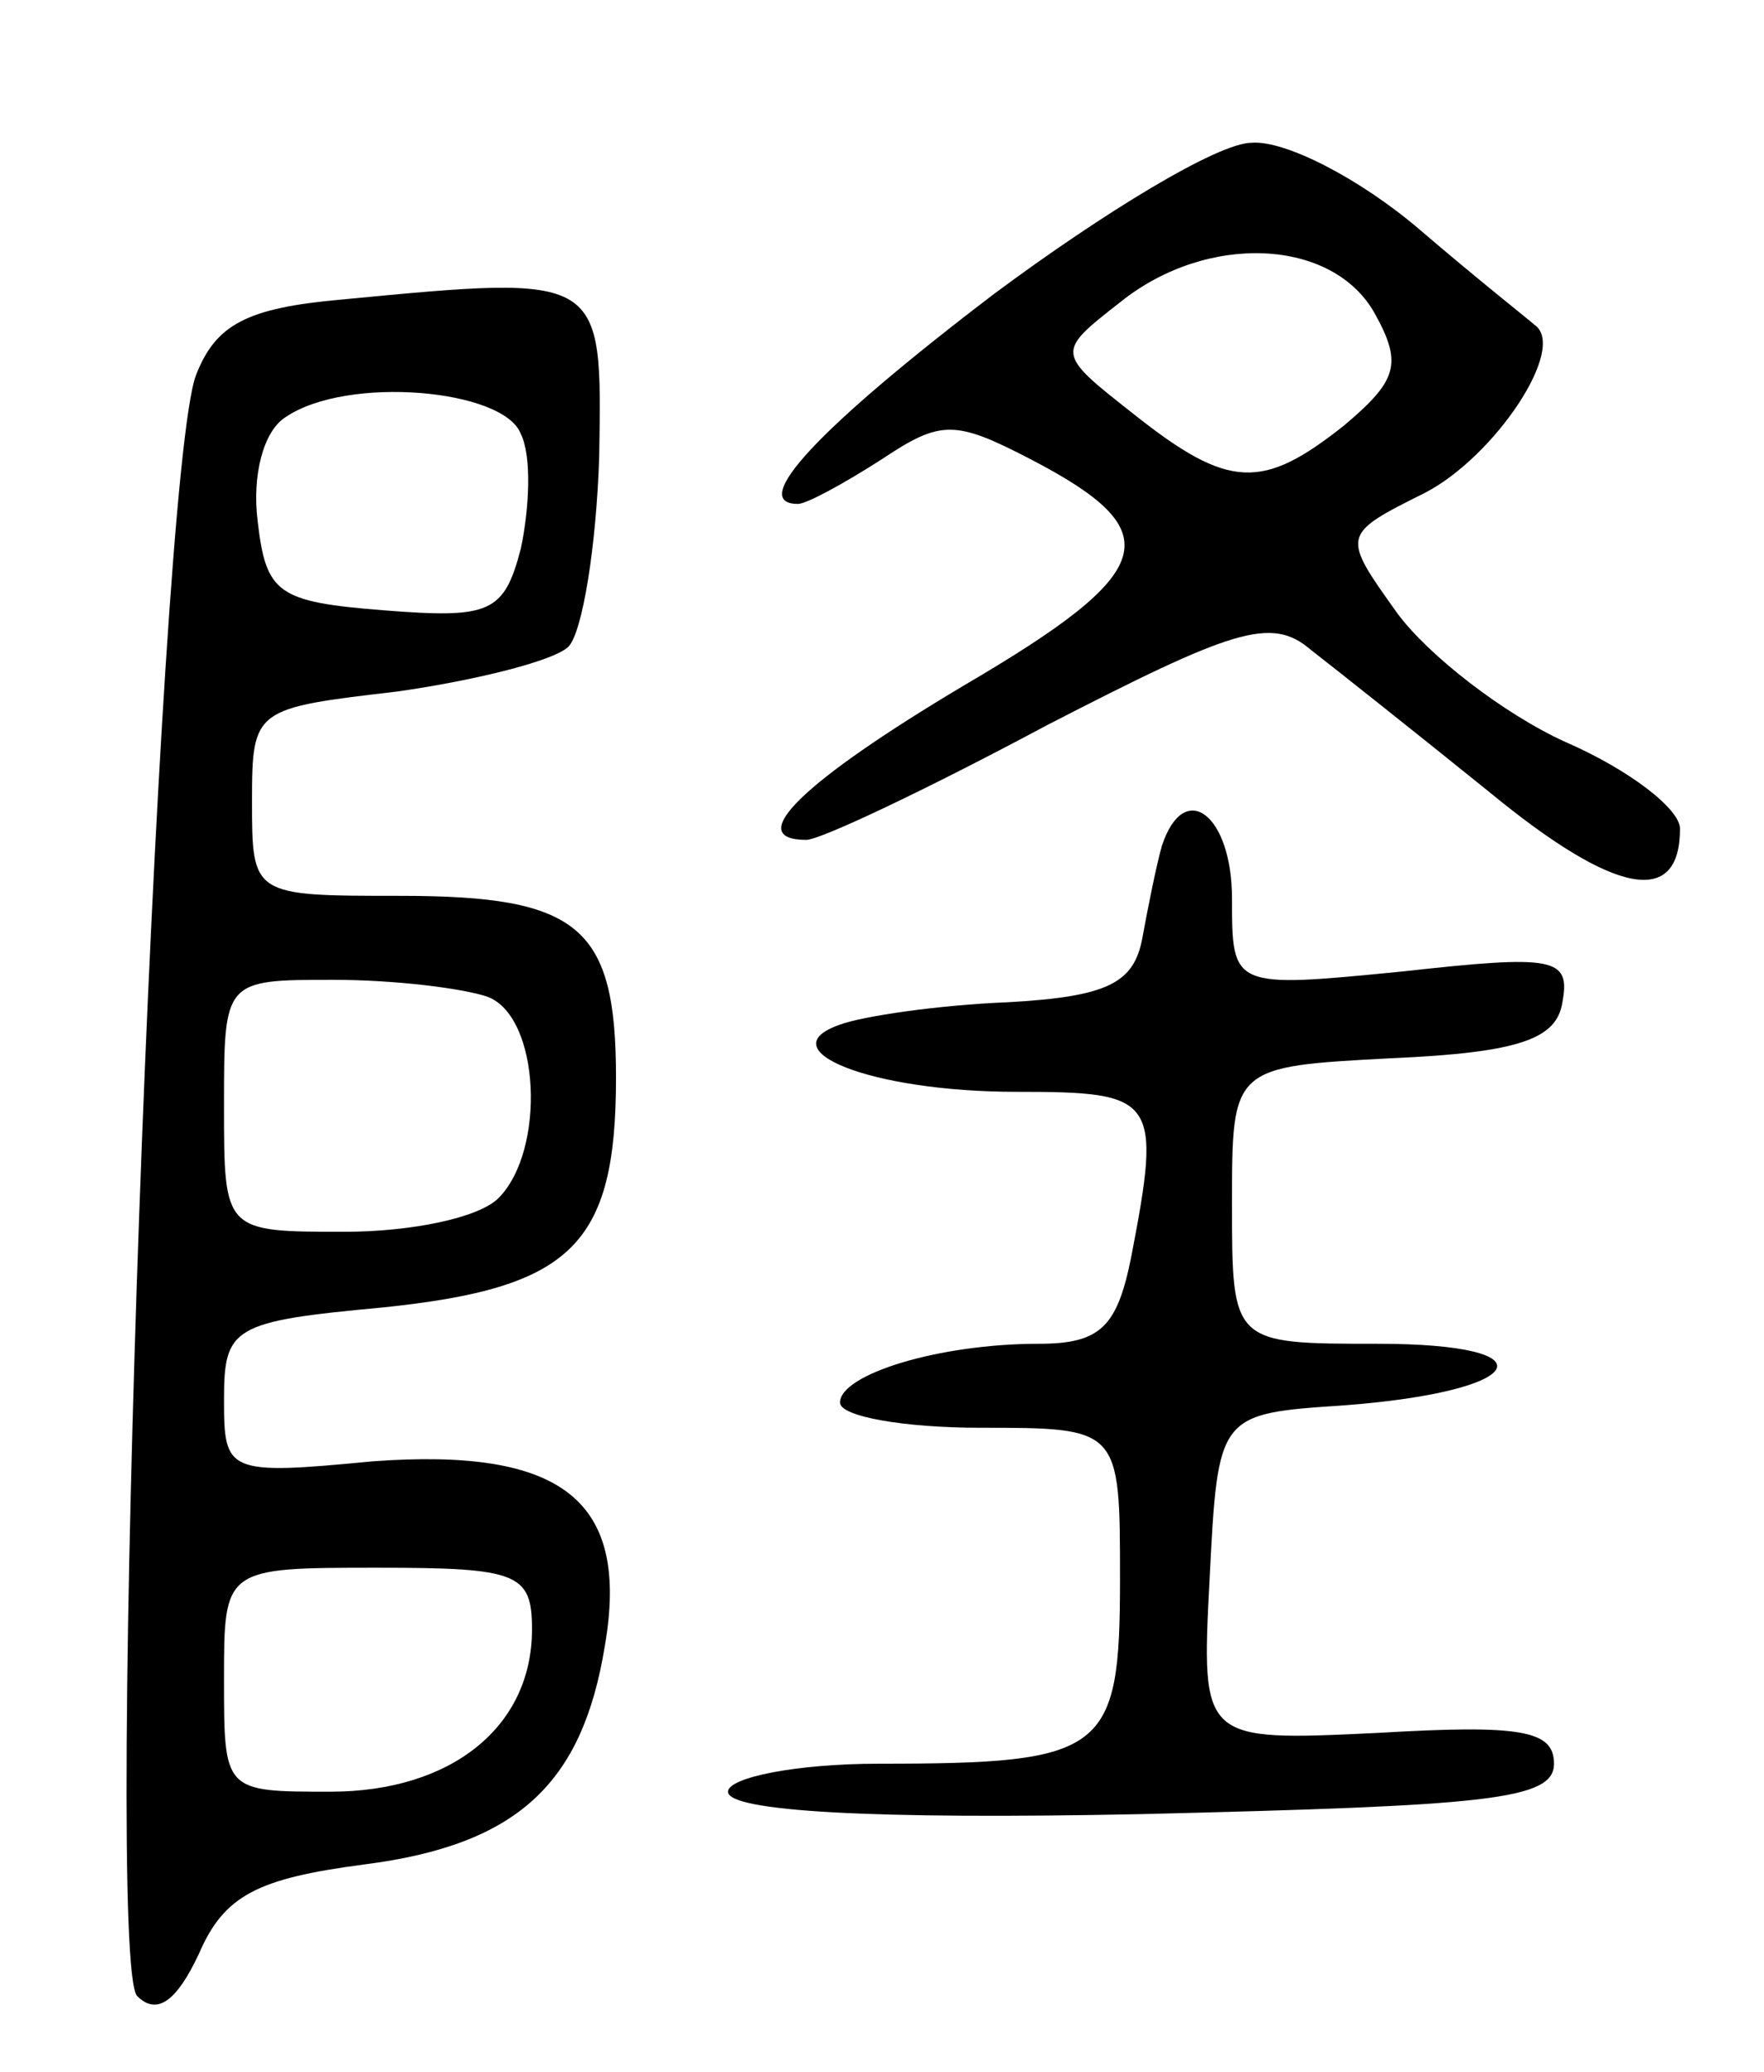 <svg version="1.0" xmlns="http://www.w3.org/2000/svg"
 width="63pt" height="74pt" viewBox="0 0 63 74"
 preserveAspectRatio="xMidYMid meet">
<g transform="translate(0,74) scale(0.1,-0.1)"
fill="#000000" stroke="none">
<path d="M355 635 c-63 -48 -88 -75 -70 -75 3 0 16 7 30 16 21 14 26 14 53 0
50 -26 46 -40 -24 -81 -57 -34 -79 -55 -56 -55 5 0 43 18 86 41 66 34 80 39
94 27 9 -7 38 -30 64 -51 45 -37 68 -41 68 -13 0 7 -18 21 -41 31 -22 10 -49
31 -60 46 -20 28 -20 28 10 43 25 13 51 52 39 60 -1 1 -20 16 -41 34 -21 18
-48 32 -60 31 -12 0 -53 -25 -92 -54z m136 -7 c10 -18 8 -24 -11 -40 -29 -23
-41 -23 -75 4 -28 22 -28 22 -5 40 31 25 76 23 91 -4z"/>
<path d="M122 633 c-34 -3 -45 -9 -52 -27 -14 -37 -33 -567 -21 -579 7 -7 14
-2 22 15 9 21 21 27 59 32 55 7 78 29 86 78 9 52 -15 71 -83 66 -52 -5 -53 -4
-53 22 0 26 3 28 57 33 67 7 83 22 83 82 0 54 -13 65 -77 65 -53 0 -53 0 -53
34 0 33 1 33 52 39 28 4 56 11 61 16 5 5 10 36 11 68 1 65 2 65 -92 56z m64
-48 c4 -8 3 -27 0 -41 -6 -23 -11 -25 -49 -22 -38 3 -42 6 -45 32 -2 16 2 32
10 37 22 15 78 10 84 -6z m-12 -201 c19 -7 21 -55 4 -72 -7 -7 -31 -12 -55
-12 -43 0 -43 0 -43 45 0 45 0 45 39 45 22 0 46 -3 55 -6z m16 -226 c0 -35
-29 -58 -72 -58 -38 0 -38 0 -38 40 0 40 0 40 55 40 50 0 55 -2 55 -22z"/>
<path d="M415 438 c-2 -7 -5 -22 -7 -33 -3 -16 -12 -21 -48 -23 -25 -1 -52 -5
-60 -8 -26 -9 11 -24 63 -24 50 0 52 -2 41 -59 -5 -25 -11 -31 -33 -31 -36 0
-71 -11 -71 -21 0 -5 23 -9 50 -9 50 0 50 0 50 -54 0 -62 -5 -66 -86 -66 -30
0 -54 -5 -54 -10 0 -7 51 -10 148 -8 123 3 147 5 147 18 0 12 -12 14 -63 11
-63 -3 -63 -3 -60 55 3 59 3 59 48 62 66 5 75 22 12 22 -52 0 -52 0 -52 50 0
49 0 49 57 52 46 2 59 7 61 20 3 16 -3 17 -57 11 -61 -6 -61 -6 -61 26 0 30
-17 43 -25 19z"/>
</g>
</svg>
